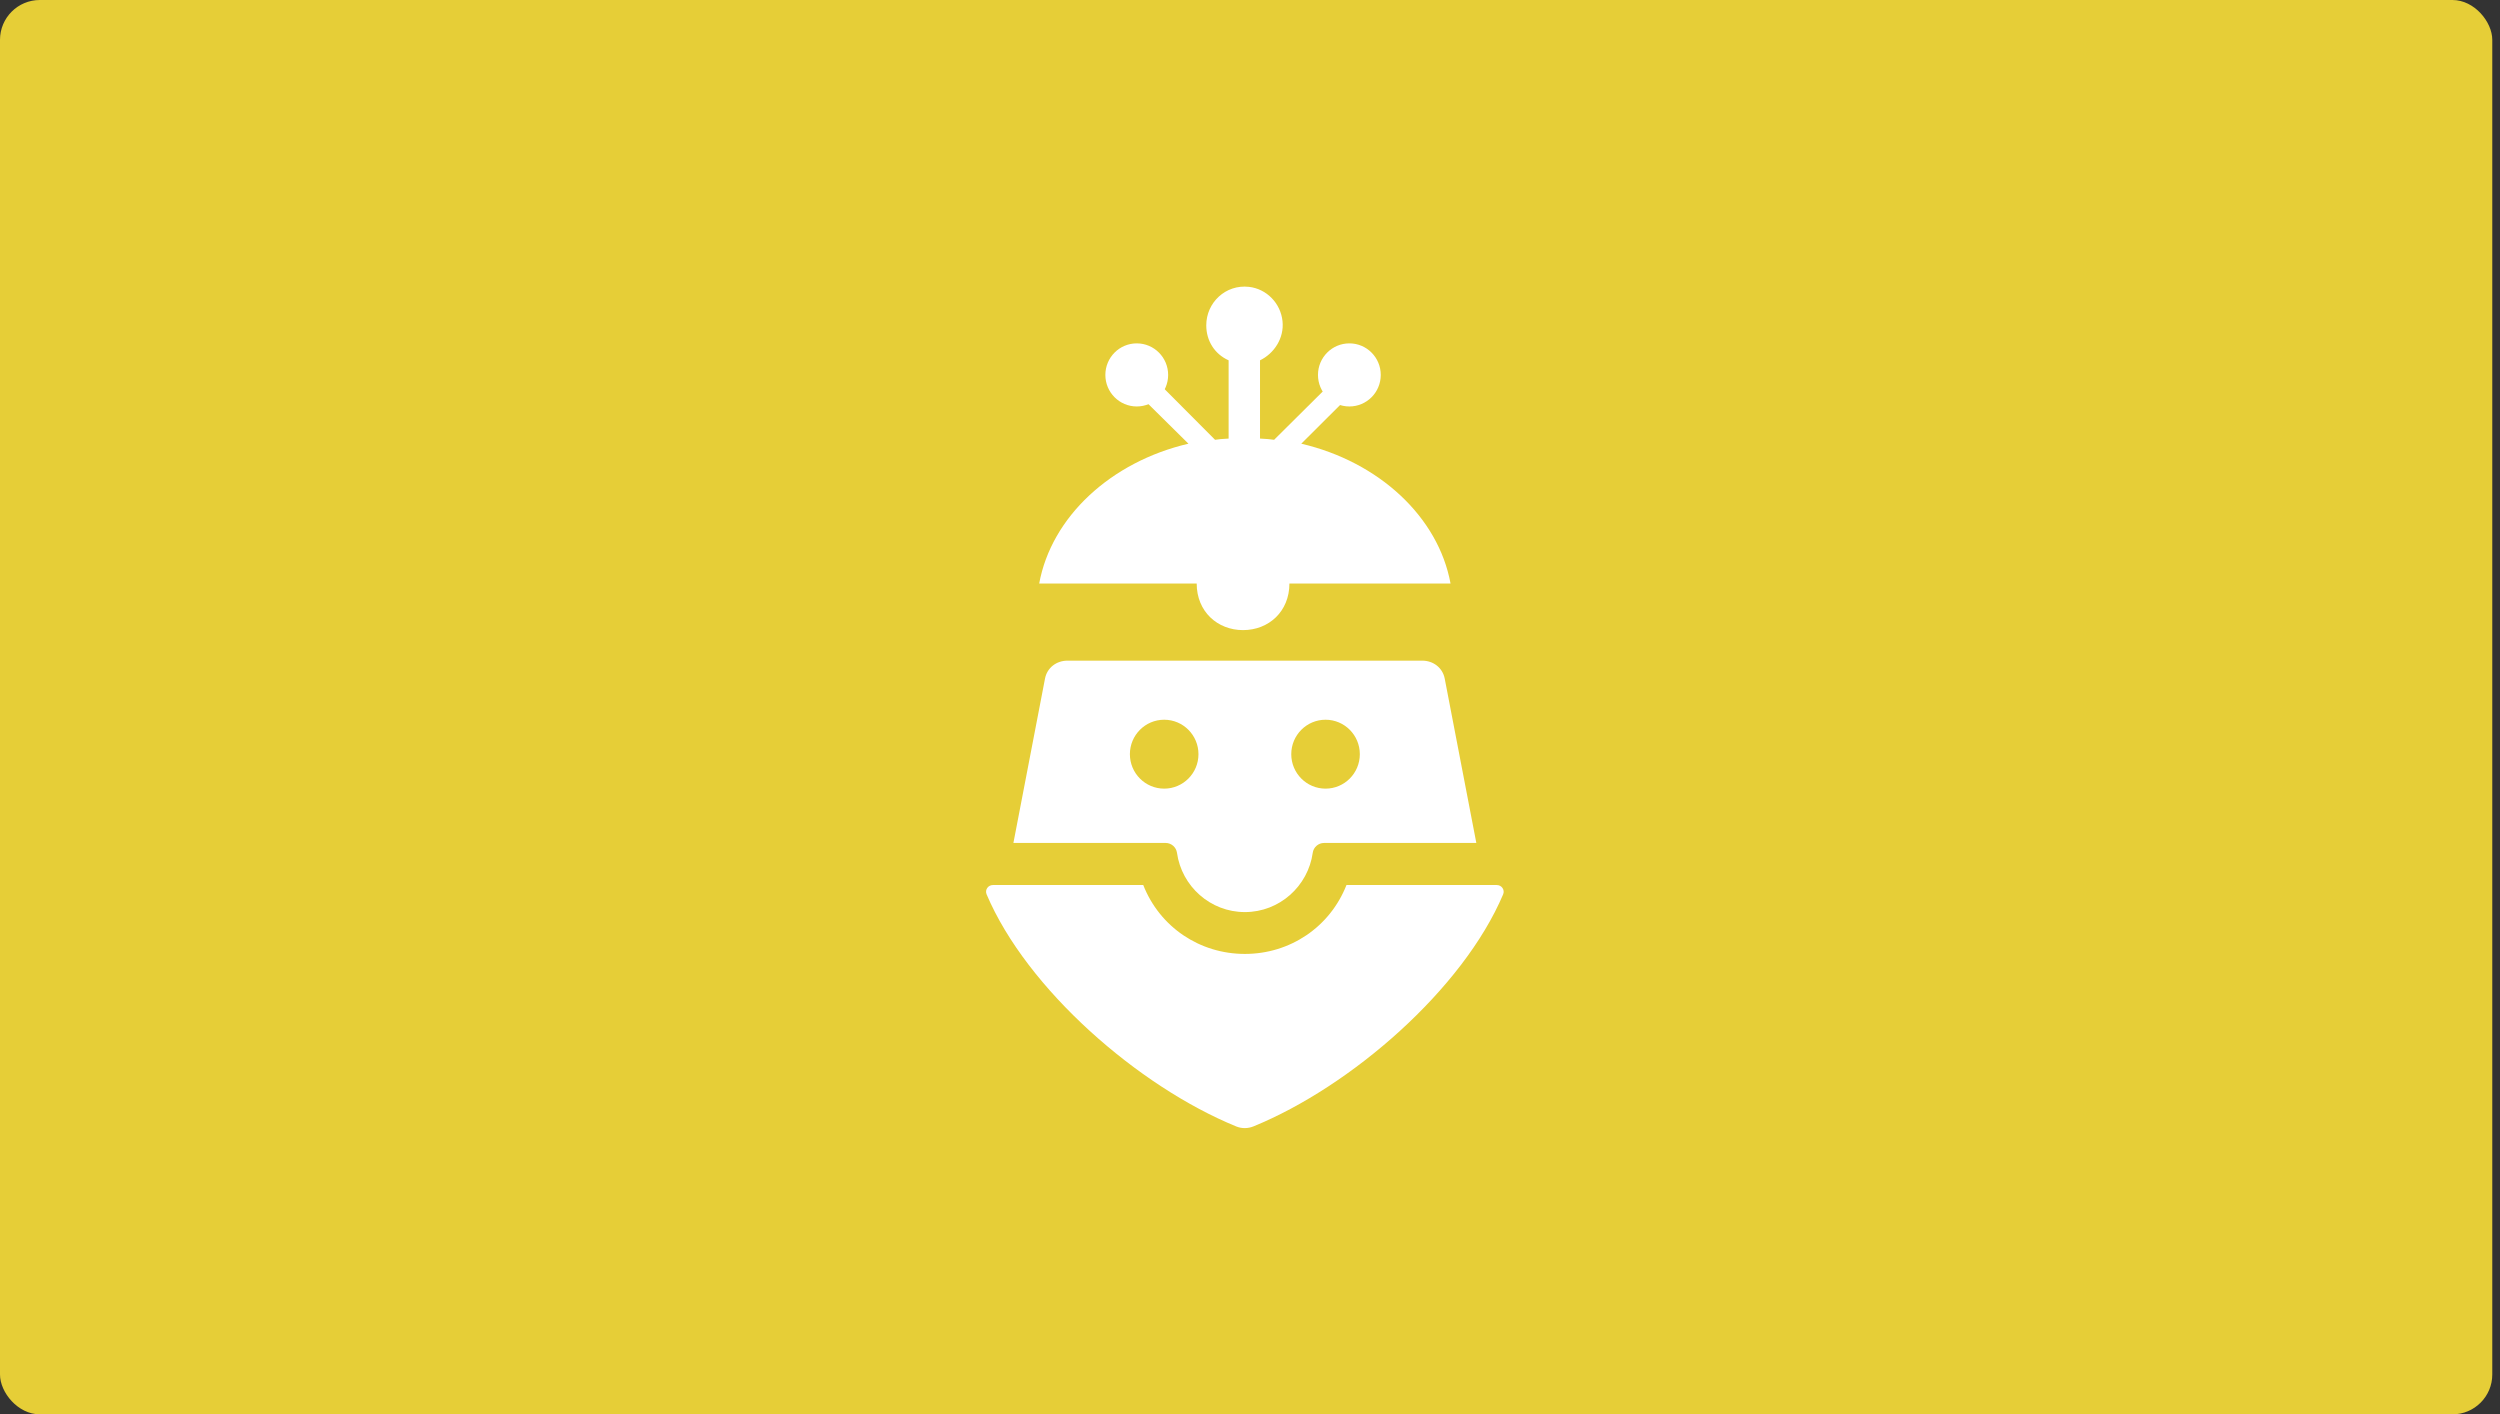 <?xml version="1.0" encoding="UTF-8"?>
<svg width="251px" height="142px" viewBox="0 0 251 142" version="1.1" xmlns="http://www.w3.org/2000/svg" xmlns:xlink="http://www.w3.org/1999/xlink">
    <rect x="0" y="0" width="251" height="142" fill="#333333" stroke="none"/>
    <!-- Generator: Sketch 41.2 (35397) - http://www.bohemiancoding.com/sketch -->
    <title>高中</title>
    <desc>Created with Sketch.</desc>
    <defs></defs>
    <g id="Page-1" stroke="none" stroke-width="1" fill="none" fill-rule="evenodd">
        <g id="13首页" transform="translate(-760, -374)">
            <g id="我的班级" transform="translate(223, 335)">
                <g id="高中" transform="translate(537, 39)">
                    <rect id="Rectangle-2" fill="#E6CE37" x="0" y="0" width="250.225" height="142" rx="4"></rect>
                    <g id="Page-1" transform="translate(99, 28)" fill="#FFFFFF">
                        <path d="M34.085,51.179 C32.184,51.179 30.643,49.63 30.643,47.72 C30.643,45.809 32.184,44.261 34.085,44.261 C35.986,44.261 37.526,45.809 37.526,47.72 C37.526,49.63 35.986,51.179 34.085,51.179 L34.085,51.179 Z M17.884,51.179 C15.984,51.179 14.441,49.63 14.441,47.72 C14.441,45.809 15.984,44.261 17.884,44.261 C19.784,44.261 21.326,45.809 21.326,47.72 C21.326,49.63 19.784,51.179 17.884,51.179 L17.884,51.179 Z M46.049,40.128 C45.84,39.041 44.895,38.329 43.796,38.329 L8.173,38.329 C7.072,38.329 6.127,39.041 5.919,40.128 L2.746,56.633 L18.036,56.633 C18.6,56.633 19.089,57.059 19.169,57.62 C19.639,60.981 22.511,63.573 25.985,63.573 C29.458,63.573 32.329,60.978 32.8,57.617 C32.878,57.055 33.368,56.633 33.933,56.633 L49.223,56.633 L46.049,40.128 Z" id="Fill-1"></path>
                        <path d="M36.186,60.857 C34.525,65.081 30.515,67.774 25.985,67.774 C21.453,67.774 17.443,65.081 15.782,60.857 L0.691,60.857 C0.2,60.857 -0.137,61.34 0.055,61.794 C4.096,71.318 15.298,81.078 25.114,85.094 C25.672,85.322 26.296,85.316 26.854,85.087 C36.67,81.073 47.874,71.32 51.914,61.796 C52.107,61.342 51.769,60.857 51.276,60.857 L36.186,60.857 Z" id="Fill-3"></path>
                        <path d="M15.873,12.151 L20.319,16.547 C12.516,18.372 6.562,23.898 5.335,30.586 L21.148,30.586 C21.148,33.402 23.233,35.263 25.803,35.263 C28.374,35.263 30.458,33.402 30.458,30.586 L46.634,30.586 C45.406,23.898 39.452,18.372 31.649,16.547 L36.096,12.114 L34.559,10.555 L28.921,16.155 C28.476,16.101 28.206,16.062 27.505,16.032 L27.505,8.177 C28.905,7.497 29.948,5.97 29.764,4.239 C29.575,2.449 28.172,0.999 26.393,0.8 C24.058,0.539 22.109,2.371 22.109,4.665 C22.109,6.217 22.952,7.552 24.353,8.177 L24.353,16.032 C23.651,16.062 23.436,16.101 22.992,16.155 L17.415,10.556 L15.873,12.151 Z" id="Fill-6"></path>
                        <path d="M18.282,9.642 C18.282,11.39 16.87,12.809 15.13,12.809 C13.388,12.809 11.978,11.39 11.978,9.642 C11.978,7.893 13.388,6.474 15.13,6.474 C16.87,6.474 18.282,7.893 18.282,9.642 Z M33.325,9.642 C33.325,11.39 34.736,12.809 36.477,12.809 C38.218,12.809 39.628,11.39 39.628,9.642 C39.628,7.893 38.218,6.474 36.477,6.474 C34.736,6.474 33.325,7.893 33.325,9.642 Z" id="Combined-Shape"></path>
                    </g>
                </g>
            </g>
        </g>
    </g>
</svg>